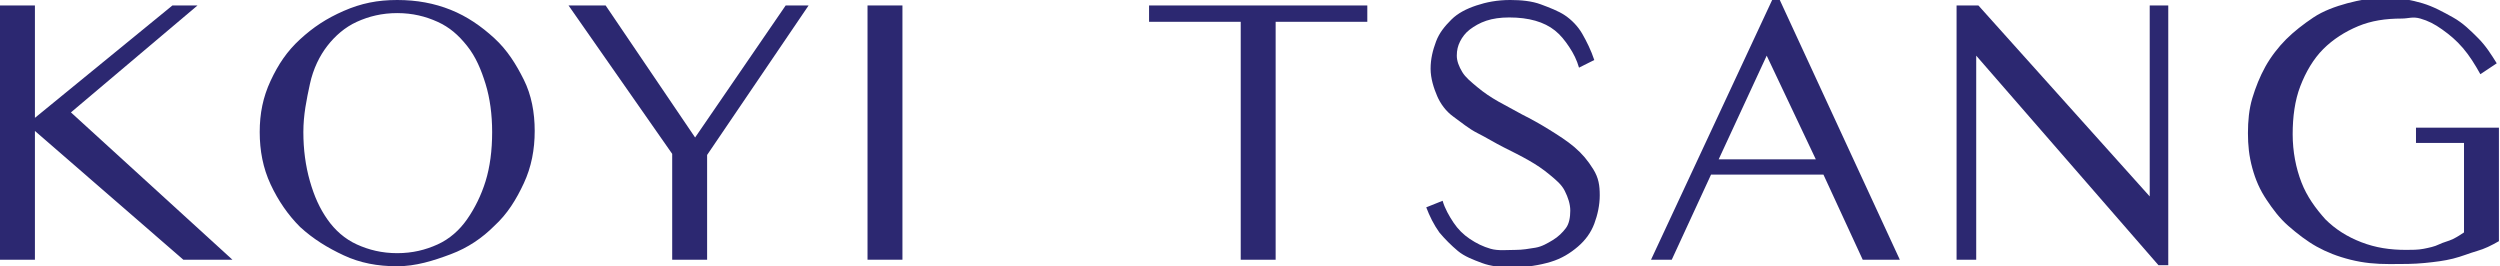 <?xml version="1.0" encoding="utf-8"?>
<!-- Generator: Adobe Illustrator 26.0.2, SVG Export Plug-In . SVG Version: 6.00 Build 0)  -->
<svg version="1.1" id="Layer_1" xmlns="http://www.w3.org/2000/svg" xmlns:xlink="http://www.w3.org/1999/xlink" x="0px" y="0px"
	 viewBox="0 0 229.1 24.4" style="enable-background:new 0 0 229.1 24.4;" xml:space="preserve">
<style type="text/css">
	.st0{fill:#2C2871;}
</style>
<g>
	<path class="st0" d="M0,0.5h3.2v10.3L15.8,0.5h2.3L6.5,10.3l14.8,13.5h-4.5L3.2,12v11.8H0V0.5z"/>
	<path class="st0" d="M36.4,24.4c-1.8,0-3.4-0.3-4.9-1s-2.8-1.5-4-2.6c-1.1-1.1-2-2.4-2.7-3.9s-1-3.1-1-4.8c0-1.7,0.3-3.2,1-4.7
		s1.5-2.7,2.7-3.8s2.4-1.9,4-2.6S34.6,0,36.4,0s3.4,0.3,4.9,0.9s2.8,1.5,4,2.6s2,2.4,2.7,3.8s1,3,1,4.7c0,1.7-0.3,3.3-1,4.8
		s-1.5,2.8-2.7,3.9c-1.1,1.1-2.4,2-4,2.6S38.1,24.4,36.4,24.4z M36.4,23.2c1.4,0,2.6-0.3,3.7-0.8s2-1.3,2.7-2.3s1.3-2.2,1.7-3.5
		s0.6-2.8,0.6-4.5c0-1.6-0.2-3.1-0.6-4.4s-0.9-2.5-1.7-3.5s-1.6-1.7-2.7-2.2s-2.3-0.8-3.7-0.8c-1.4,0-2.6,0.3-3.7,0.8
		s-2,1.3-2.7,2.2s-1.3,2.1-1.6,3.5s-0.6,2.8-0.6,4.4c0,1.6,0.2,3.1,0.6,4.5s0.9,2.5,1.6,3.5s1.6,1.8,2.7,2.3S35,23.2,36.4,23.2z"/>
	<path class="st0" d="M55.5,0.5l8.2,12.1L72,0.5h2.1l-9.3,13.7v9.6h-3.2v-9.7L52.1,0.5H55.5z"/>
	<path class="st0" d="M79.5,0.5h3.2v23.3h-3.2V0.5z"/>
	<path class="st0" d="M125.3,0.5V2h-8.4v21.8h-3.2V2h-8.4V0.5H125.3z"/>
	<path class="st0" d="M138.9,22.9c0.6,0,1.2-0.1,1.8-0.2s1.1-0.4,1.6-0.7s0.9-0.7,1.2-1.1s0.4-1,0.4-1.6c0-0.6-0.2-1.2-0.5-1.8
		s-0.8-1-1.4-1.5s-1.2-0.9-1.9-1.3s-1.5-0.8-2.3-1.2c-0.8-0.4-1.6-0.9-2.4-1.3s-1.5-1-2.2-1.5s-1.2-1.2-1.5-1.9s-0.6-1.6-0.6-2.5
		c0-0.9,0.2-1.7,0.5-2.5s0.8-1.4,1.4-2s1.4-1,2.3-1.3s1.9-0.5,3.1-0.5c1,0,2,0.1,2.8,0.4s1.6,0.6,2.2,1s1.2,1,1.6,1.7
		s0.8,1.5,1.1,2.4l-1.4,0.7c-0.2-0.7-0.5-1.3-0.9-1.9s-0.8-1.1-1.3-1.5s-1.1-0.7-1.8-0.9s-1.5-0.3-2.4-0.3c-0.8,0-1.5,0.1-2.1,0.3
		s-1.1,0.5-1.5,0.8s-0.7,0.7-0.9,1.1s-0.3,0.8-0.3,1.3c0,0.5,0.2,1,0.5,1.5s0.8,0.9,1.4,1.4s1.2,0.9,1.9,1.3s1.5,0.8,2.2,1.2
		c0.8,0.4,1.7,0.9,2.5,1.4s1.6,1,2.3,1.6s1.2,1.2,1.7,2s0.6,1.5,0.6,2.4c0,0.9-0.2,1.8-0.5,2.6s-0.8,1.5-1.5,2.1s-1.5,1.1-2.5,1.4
		s-2.2,0.5-3.5,0.5c-1.1,0-2-0.1-2.8-0.4s-1.6-0.6-2.2-1.1s-1.2-1.1-1.7-1.7c-0.5-0.7-0.9-1.5-1.2-2.3l1.5-0.6c0.2,0.7,0.6,1.4,1,2
		s0.9,1.1,1.5,1.5c0.6,0.4,1.2,0.7,1.9,0.9S138.1,22.9,138.9,22.9z"/>
	<path class="st0" d="M163.1,0l11,23.8h-3.4l-3.6-7.8h-10.3l-3.6,7.8h-1.9L162.4,0H163.1z M157.5,14.6h8.9l-4.5-9.5L157.5,14.6z"/>
	<path class="st0" d="M179.4,0.5h1.9L197,18V0.5h1.7v23.8h-0.9L181.1,5.1v18.7h-1.8V0.5z"/>
	<path class="st0" d="M220.1,1.7c-1.5,0-2.8,0.2-4,0.7s-2.3,1.2-3.2,2.1s-1.6,2.1-2.1,3.4s-0.7,2.8-0.7,4.4c0,1.6,0.3,3.1,0.8,4.4
		s1.3,2.4,2.2,3.4c0.9,0.9,2,1.6,3.3,2.1s2.6,0.7,4.1,0.7c0.5,0,1.1,0,1.6-0.1s1-0.2,1.4-0.4s0.9-0.3,1.3-0.5s0.7-0.4,1-0.6v-8.2
		h-4.4v-1.4h7.6v10.4c-0.7,0.4-1.3,0.7-2,0.9s-1.4,0.5-2.2,0.7s-1.6,0.3-2.6,0.4s-2,0.1-3.2,0.1c-1.3,0-2.4-0.1-3.6-0.4
		s-2.2-0.7-3.1-1.2s-1.8-1.2-2.6-1.9c-0.8-0.7-1.4-1.5-2-2.4s-1-1.8-1.3-2.9s-0.4-2.1-0.4-3.2s0.1-2.2,0.4-3.2s0.7-2,1.2-2.9
		s1.2-1.8,1.9-2.5s1.6-1.4,2.5-2s2-1,3.1-1.3s2.3-0.5,3.6-0.5c1.2,0,2.3,0.2,3.3,0.5s1.9,0.8,2.8,1.3s1.6,1.2,2.3,1.9
		s1.2,1.5,1.7,2.3l-1.5,1c-0.5-0.9-1-1.7-1.6-2.4s-1.2-1.2-1.9-1.7s-1.3-0.8-2-1S220.7,1.7,220.1,1.7z"/>
</g>
</svg>
